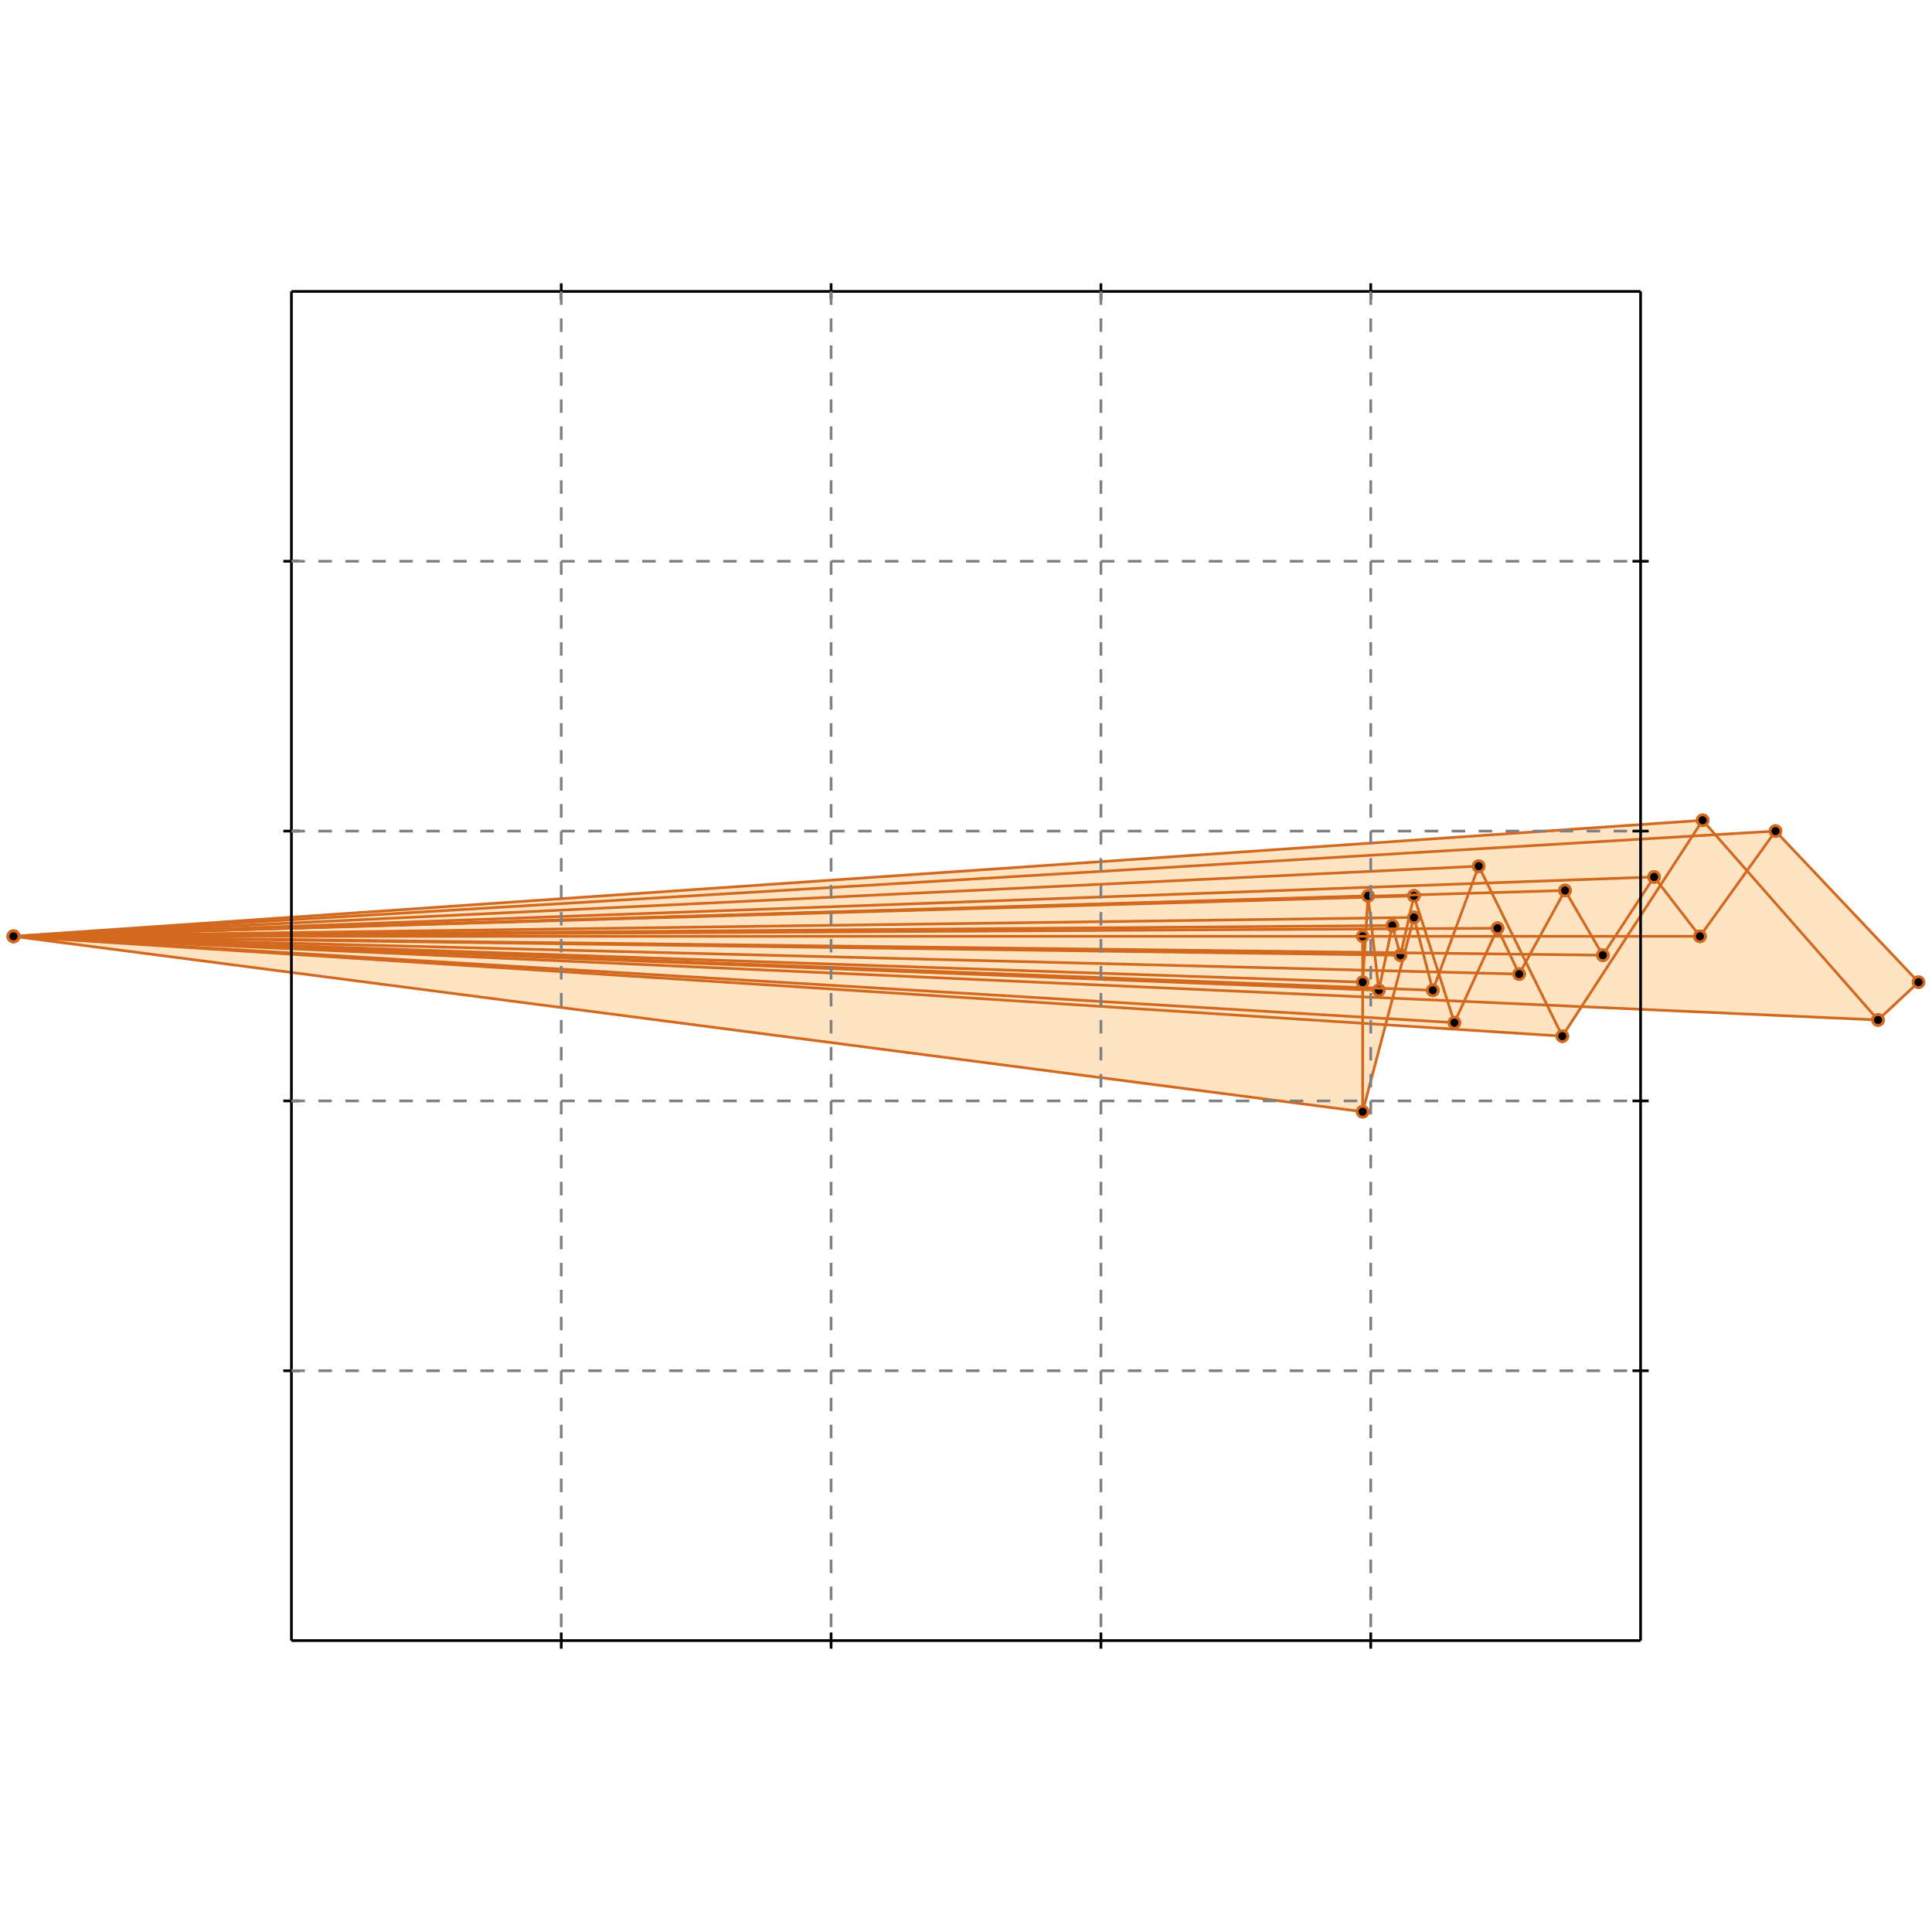<?xml version="1.0" standalone="no"?>
<!DOCTYPE svg PUBLIC "-//W3C//DTD SVG 1.1//EN" 
  "http://www.w3.org/Graphics/SVG/1.1/DTD/svg11.dtd">
<svg width="716" height="716" version="1.1" id="toplevel"
    xmlns="http://www.w3.org/2000/svg"
    xmlns:xlink="http://www.w3.org/1999/xlink">
  <polygon points="505,412 513,379 579,384 586,373 696,378 711,364 658,308 636,309 631,304 5,347"
           fill="bisque"/>
  <g stroke="chocolate" stroke-width="1">
    <line x1="563" y1="361" x2="580" y2="330"/>
    <circle cx="563" cy="361" r="2"/>
    <circle cx="580" cy="330" r="2"/>
  </g>
  <g stroke="chocolate" stroke-width="1">
    <line x1="594" y1="354" x2="613" y2="325"/>
    <circle cx="594" cy="354" r="2"/>
    <circle cx="613" cy="325" r="2"/>
  </g>
  <g stroke="chocolate" stroke-width="1">
    <line x1="579" y1="384" x2="631" y2="304"/>
    <circle cx="579" cy="384" r="2"/>
    <circle cx="631" cy="304" r="2"/>
  </g>
  <g stroke="chocolate" stroke-width="1">
    <line x1="539" y1="379" x2="555" y2="344"/>
    <circle cx="539" cy="379" r="2"/>
    <circle cx="555" cy="344" r="2"/>
  </g>
  <g stroke="chocolate" stroke-width="1">
    <line x1="630" y1="347" x2="658" y2="308"/>
    <circle cx="630" cy="347" r="2"/>
    <circle cx="658" cy="308" r="2"/>
  </g>
  <g stroke="chocolate" stroke-width="1">
    <line x1="531" y1="367" x2="548" y2="321"/>
    <circle cx="531" cy="367" r="2"/>
    <circle cx="548" cy="321" r="2"/>
  </g>
  <g stroke="chocolate" stroke-width="1">
    <line x1="696" y1="378" x2="711" y2="364"/>
    <circle cx="696" cy="378" r="2"/>
    <circle cx="711" cy="364" r="2"/>
  </g>
  <g stroke="chocolate" stroke-width="1">
    <line x1="505" y1="412" x2="524" y2="340"/>
    <circle cx="505" cy="412" r="2"/>
    <circle cx="524" cy="340" r="2"/>
  </g>
  <g stroke="chocolate" stroke-width="1">
    <line x1="519" y1="354" x2="524" y2="332"/>
    <circle cx="519" cy="354" r="2"/>
    <circle cx="524" cy="332" r="2"/>
  </g>
  <g stroke="chocolate" stroke-width="1">
    <line x1="511" y1="367" x2="516" y2="343"/>
    <circle cx="511" cy="367" r="2"/>
    <circle cx="516" cy="343" r="2"/>
  </g>
  <g stroke="chocolate" stroke-width="1">
    <line x1="505" y1="364" x2="507" y2="332"/>
    <circle cx="505" cy="364" r="2"/>
    <circle cx="507" cy="332" r="2"/>
  </g>
  <g stroke="chocolate" stroke-width="1">
    <line x1="505" y1="412" x2="505" y2="347"/>
    <circle cx="505" cy="412" r="2"/>
    <circle cx="505" cy="347" r="2"/>
  </g>
  <g stroke="chocolate" stroke-width="1">
    <line x1="511" y1="367" x2="507" y2="332"/>
    <circle cx="511" cy="367" r="2"/>
    <circle cx="507" cy="332" r="2"/>
  </g>
  <g stroke="chocolate" stroke-width="1">
    <line x1="519" y1="354" x2="516" y2="343"/>
    <circle cx="519" cy="354" r="2"/>
    <circle cx="516" cy="343" r="2"/>
  </g>
  <g stroke="chocolate" stroke-width="1">
    <line x1="531" y1="367" x2="524" y2="340"/>
    <circle cx="531" cy="367" r="2"/>
    <circle cx="524" cy="340" r="2"/>
  </g>
  <g stroke="chocolate" stroke-width="1">
    <line x1="539" y1="379" x2="524" y2="332"/>
    <circle cx="539" cy="379" r="2"/>
    <circle cx="524" cy="332" r="2"/>
  </g>
  <g stroke="chocolate" stroke-width="1">
    <line x1="563" y1="361" x2="555" y2="344"/>
    <circle cx="563" cy="361" r="2"/>
    <circle cx="555" cy="344" r="2"/>
  </g>
  <g stroke="chocolate" stroke-width="1">
    <line x1="579" y1="384" x2="548" y2="321"/>
    <circle cx="579" cy="384" r="2"/>
    <circle cx="548" cy="321" r="2"/>
  </g>
  <g stroke="chocolate" stroke-width="1">
    <line x1="594" y1="354" x2="580" y2="330"/>
    <circle cx="594" cy="354" r="2"/>
    <circle cx="580" cy="330" r="2"/>
  </g>
  <g stroke="chocolate" stroke-width="1">
    <line x1="630" y1="347" x2="613" y2="325"/>
    <circle cx="630" cy="347" r="2"/>
    <circle cx="613" cy="325" r="2"/>
  </g>
  <g stroke="chocolate" stroke-width="1">
    <line x1="505" y1="412" x2="5" y2="347"/>
    <circle cx="505" cy="412" r="2"/>
    <circle cx="5" cy="347" r="2"/>
  </g>
  <g stroke="chocolate" stroke-width="1">
    <line x1="5" y1="347" x2="631" y2="304"/>
    <circle cx="5" cy="347" r="2"/>
    <circle cx="631" cy="304" r="2"/>
  </g>
  <g stroke="chocolate" stroke-width="1">
    <line x1="579" y1="384" x2="5" y2="347"/>
    <circle cx="579" cy="384" r="2"/>
    <circle cx="5" cy="347" r="2"/>
  </g>
  <g stroke="chocolate" stroke-width="1">
    <line x1="539" y1="379" x2="5" y2="347"/>
    <circle cx="539" cy="379" r="2"/>
    <circle cx="5" cy="347" r="2"/>
  </g>
  <g stroke="chocolate" stroke-width="1">
    <line x1="5" y1="347" x2="658" y2="308"/>
    <circle cx="5" cy="347" r="2"/>
    <circle cx="658" cy="308" r="2"/>
  </g>
  <g stroke="chocolate" stroke-width="1">
    <line x1="5" y1="347" x2="548" y2="321"/>
    <circle cx="5" cy="347" r="2"/>
    <circle cx="548" cy="321" r="2"/>
  </g>
  <g stroke="chocolate" stroke-width="1">
    <line x1="696" y1="378" x2="5" y2="347"/>
    <circle cx="696" cy="378" r="2"/>
    <circle cx="5" cy="347" r="2"/>
  </g>
  <g stroke="chocolate" stroke-width="1">
    <line x1="511" y1="367" x2="5" y2="347"/>
    <circle cx="511" cy="367" r="2"/>
    <circle cx="5" cy="347" r="2"/>
  </g>
  <g stroke="chocolate" stroke-width="1">
    <line x1="531" y1="367" x2="5" y2="347"/>
    <circle cx="531" cy="367" r="2"/>
    <circle cx="5" cy="347" r="2"/>
  </g>
  <g stroke="chocolate" stroke-width="1">
    <line x1="5" y1="347" x2="613" y2="325"/>
    <circle cx="5" cy="347" r="2"/>
    <circle cx="613" cy="325" r="2"/>
  </g>
  <g stroke="chocolate" stroke-width="1">
    <line x1="505" y1="364" x2="5" y2="347"/>
    <circle cx="505" cy="364" r="2"/>
    <circle cx="5" cy="347" r="2"/>
  </g>
  <g stroke="chocolate" stroke-width="1">
    <line x1="5" y1="347" x2="524" y2="332"/>
    <circle cx="5" cy="347" r="2"/>
    <circle cx="524" cy="332" r="2"/>
  </g>
  <g stroke="chocolate" stroke-width="1">
    <line x1="5" y1="347" x2="580" y2="330"/>
    <circle cx="5" cy="347" r="2"/>
    <circle cx="580" cy="330" r="2"/>
  </g>
  <g stroke="chocolate" stroke-width="1">
    <line x1="5" y1="347" x2="507" y2="332"/>
    <circle cx="5" cy="347" r="2"/>
    <circle cx="507" cy="332" r="2"/>
  </g>
  <g stroke="chocolate" stroke-width="1">
    <line x1="563" y1="361" x2="5" y2="347"/>
    <circle cx="563" cy="361" r="2"/>
    <circle cx="5" cy="347" r="2"/>
  </g>
  <g stroke="chocolate" stroke-width="1">
    <line x1="519" y1="354" x2="5" y2="347"/>
    <circle cx="519" cy="354" r="2"/>
    <circle cx="5" cy="347" r="2"/>
  </g>
  <g stroke="chocolate" stroke-width="1">
    <line x1="594" y1="354" x2="5" y2="347"/>
    <circle cx="594" cy="354" r="2"/>
    <circle cx="5" cy="347" r="2"/>
  </g>
  <g stroke="chocolate" stroke-width="1">
    <line x1="5" y1="347" x2="524" y2="340"/>
    <circle cx="5" cy="347" r="2"/>
    <circle cx="524" cy="340" r="2"/>
  </g>
  <g stroke="chocolate" stroke-width="1">
    <line x1="5" y1="347" x2="516" y2="343"/>
    <circle cx="5" cy="347" r="2"/>
    <circle cx="516" cy="343" r="2"/>
  </g>
  <g stroke="chocolate" stroke-width="1">
    <line x1="5" y1="347" x2="555" y2="344"/>
    <circle cx="5" cy="347" r="2"/>
    <circle cx="555" cy="344" r="2"/>
  </g>
  <g stroke="chocolate" stroke-width="1">
    <line x1="5" y1="347" x2="630" y2="347"/>
    <circle cx="5" cy="347" r="2"/>
    <circle cx="630" cy="347" r="2"/>
  </g>
  <g stroke="chocolate" stroke-width="1">
    <line x1="696" y1="378" x2="631" y2="304"/>
    <circle cx="696" cy="378" r="2"/>
    <circle cx="631" cy="304" r="2"/>
  </g>
  <g stroke="chocolate" stroke-width="1">
    <line x1="711" y1="364" x2="658" y2="308"/>
    <circle cx="711" cy="364" r="2"/>
    <circle cx="658" cy="308" r="2"/>
  </g>
  <g stroke="black" stroke-width="1">
    <line x1="108" y1="108" x2="608" y2="108"/>
    <line x1="108" y1="108" x2="108" y2="608"/>
    <line x1="608" y1="608" x2="108" y2="608"/>
    <line x1="608" y1="608" x2="608" y2="108"/>
    <line x1="208" y1="105" x2="208" y2="111"/>
    <line x1="105" y1="208" x2="111" y2="208"/>
    <line x1="208" y1="605" x2="208" y2="611"/>
    <line x1="605" y1="208" x2="611" y2="208"/>
    <line x1="308" y1="105" x2="308" y2="111"/>
    <line x1="105" y1="308" x2="111" y2="308"/>
    <line x1="308" y1="605" x2="308" y2="611"/>
    <line x1="605" y1="308" x2="611" y2="308"/>
    <line x1="408" y1="105" x2="408" y2="111"/>
    <line x1="105" y1="408" x2="111" y2="408"/>
    <line x1="408" y1="605" x2="408" y2="611"/>
    <line x1="605" y1="408" x2="611" y2="408"/>
    <line x1="508" y1="105" x2="508" y2="111"/>
    <line x1="105" y1="508" x2="111" y2="508"/>
    <line x1="508" y1="605" x2="508" y2="611"/>
    <line x1="605" y1="508" x2="611" y2="508"/>
  </g>
  <g stroke="gray" stroke-width="1" stroke-dasharray="5,5">
    <line x1="208" y1="108" x2="208" y2="608"/>
    <line x1="108" y1="208" x2="608" y2="208"/>
    <line x1="308" y1="108" x2="308" y2="608"/>
    <line x1="108" y1="308" x2="608" y2="308"/>
    <line x1="408" y1="108" x2="408" y2="608"/>
    <line x1="108" y1="408" x2="608" y2="408"/>
    <line x1="508" y1="108" x2="508" y2="608"/>
    <line x1="108" y1="508" x2="608" y2="508"/>
  </g>
</svg>
